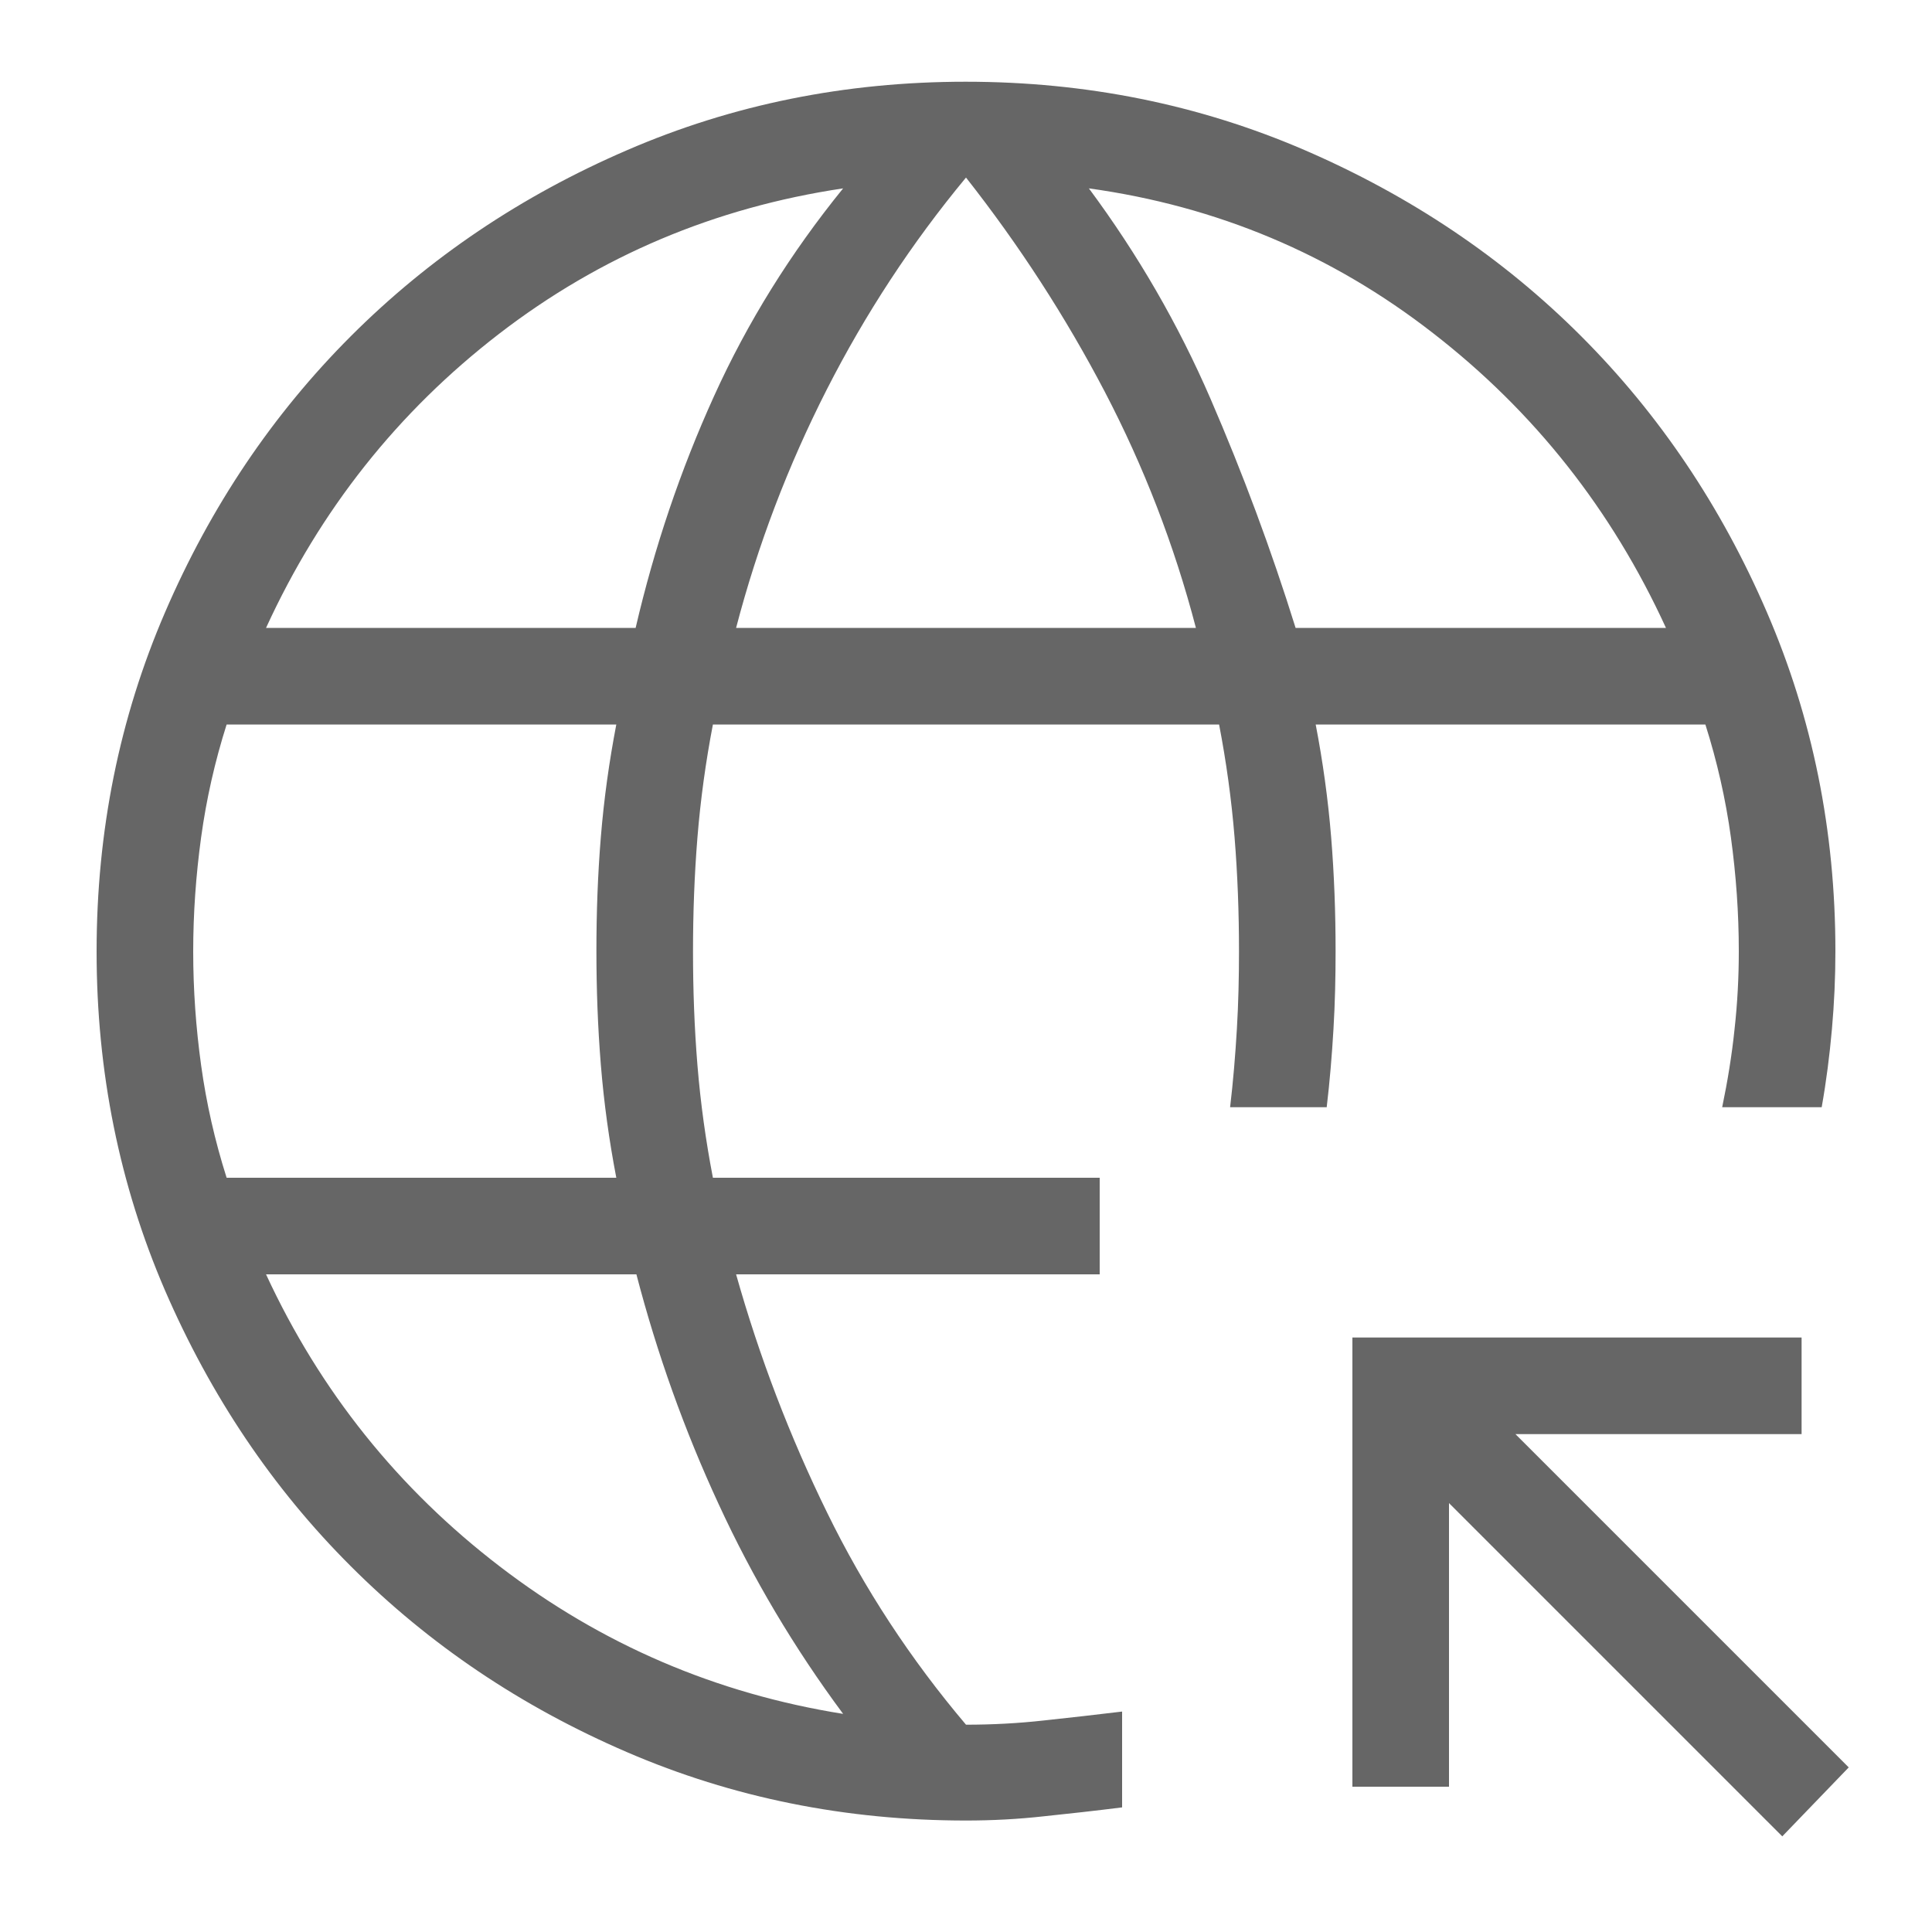 <svg width="10" height="10" viewBox="0 0 10 10" fill="none" xmlns="http://www.w3.org/2000/svg">
<path d="M9.225 9.505L7.5 7.78V9.248H7V6.923H9.325V7.423H7.844L9.569 9.148L9.225 9.505ZM5 9.423C4.378 9.423 3.792 9.305 3.245 9.069C2.697 8.833 2.221 8.512 1.816 8.107C1.411 7.703 1.091 7.226 0.854 6.679C0.618 6.132 0.5 5.547 0.5 4.925C0.5 4.302 0.618 3.717 0.854 3.17C1.09 2.622 1.411 2.145 1.816 1.74C2.221 1.335 2.697 1.014 3.244 0.778C3.791 0.541 4.376 0.423 4.998 0.423C5.621 0.423 6.206 0.541 6.753 0.777C7.301 1.014 7.778 1.334 8.183 1.739C8.588 2.144 8.909 2.621 9.145 3.168C9.382 3.716 9.5 4.301 9.5 4.923C9.5 5.058 9.494 5.192 9.482 5.327C9.47 5.462 9.453 5.596 9.429 5.731H8.914C8.942 5.596 8.964 5.462 8.978 5.327C8.993 5.192 9 5.058 9 4.923C9 4.727 8.986 4.53 8.959 4.333C8.932 4.137 8.888 3.942 8.827 3.75H6.81C6.847 3.942 6.874 4.137 6.89 4.333C6.906 4.53 6.913 4.727 6.913 4.923C6.913 5.058 6.91 5.192 6.902 5.327C6.894 5.462 6.883 5.596 6.867 5.731H6.367C6.383 5.596 6.394 5.462 6.402 5.327C6.41 5.192 6.413 5.058 6.413 4.923C6.413 4.727 6.406 4.53 6.39 4.333C6.374 4.137 6.347 3.942 6.31 3.75H3.69C3.653 3.942 3.626 4.137 3.61 4.334C3.594 4.531 3.587 4.728 3.587 4.925C3.587 5.123 3.594 5.319 3.61 5.514C3.626 5.71 3.653 5.904 3.69 6.096H5.692V6.596H3.81C3.931 7.025 4.088 7.435 4.281 7.829C4.473 8.222 4.713 8.588 5 8.927C5.135 8.927 5.269 8.92 5.404 8.905C5.538 8.891 5.673 8.875 5.808 8.859V9.355C5.673 9.372 5.538 9.387 5.404 9.401C5.269 9.416 5.135 9.423 5 9.423ZM1.173 6.096H3.19C3.153 5.904 3.126 5.709 3.11 5.512C3.094 5.315 3.087 5.118 3.087 4.921C3.087 4.724 3.094 4.527 3.11 4.332C3.126 4.136 3.153 3.942 3.19 3.75H1.173C1.112 3.942 1.068 4.137 1.041 4.334C1.014 4.531 1 4.728 1 4.925C1 5.123 1.014 5.319 1.041 5.514C1.068 5.71 1.112 5.904 1.173 6.096ZM1.377 3.25H3.29C3.387 2.833 3.522 2.433 3.696 2.05C3.869 1.668 4.092 1.31 4.364 0.975C3.7 1.074 3.106 1.325 2.583 1.728C2.059 2.132 1.657 2.639 1.377 3.25ZM4.364 8.871C4.111 8.53 3.896 8.168 3.72 7.786C3.543 7.404 3.401 7.007 3.294 6.596H1.377C1.657 7.201 2.061 7.705 2.587 8.108C3.114 8.512 3.706 8.766 4.364 8.871ZM3.81 3.25H6.19C6.078 2.821 5.92 2.414 5.718 2.027C5.516 1.641 5.277 1.271 5 0.919C4.719 1.258 4.479 1.624 4.279 2.017C4.079 2.41 3.922 2.821 3.81 3.25ZM6.706 3.25H8.623C8.343 2.639 7.941 2.13 7.417 1.724C6.894 1.317 6.3 1.067 5.636 0.975C5.889 1.316 6.099 1.679 6.266 2.065C6.433 2.451 6.58 2.846 6.706 3.25Z" fill="#666666"/>
</svg>
